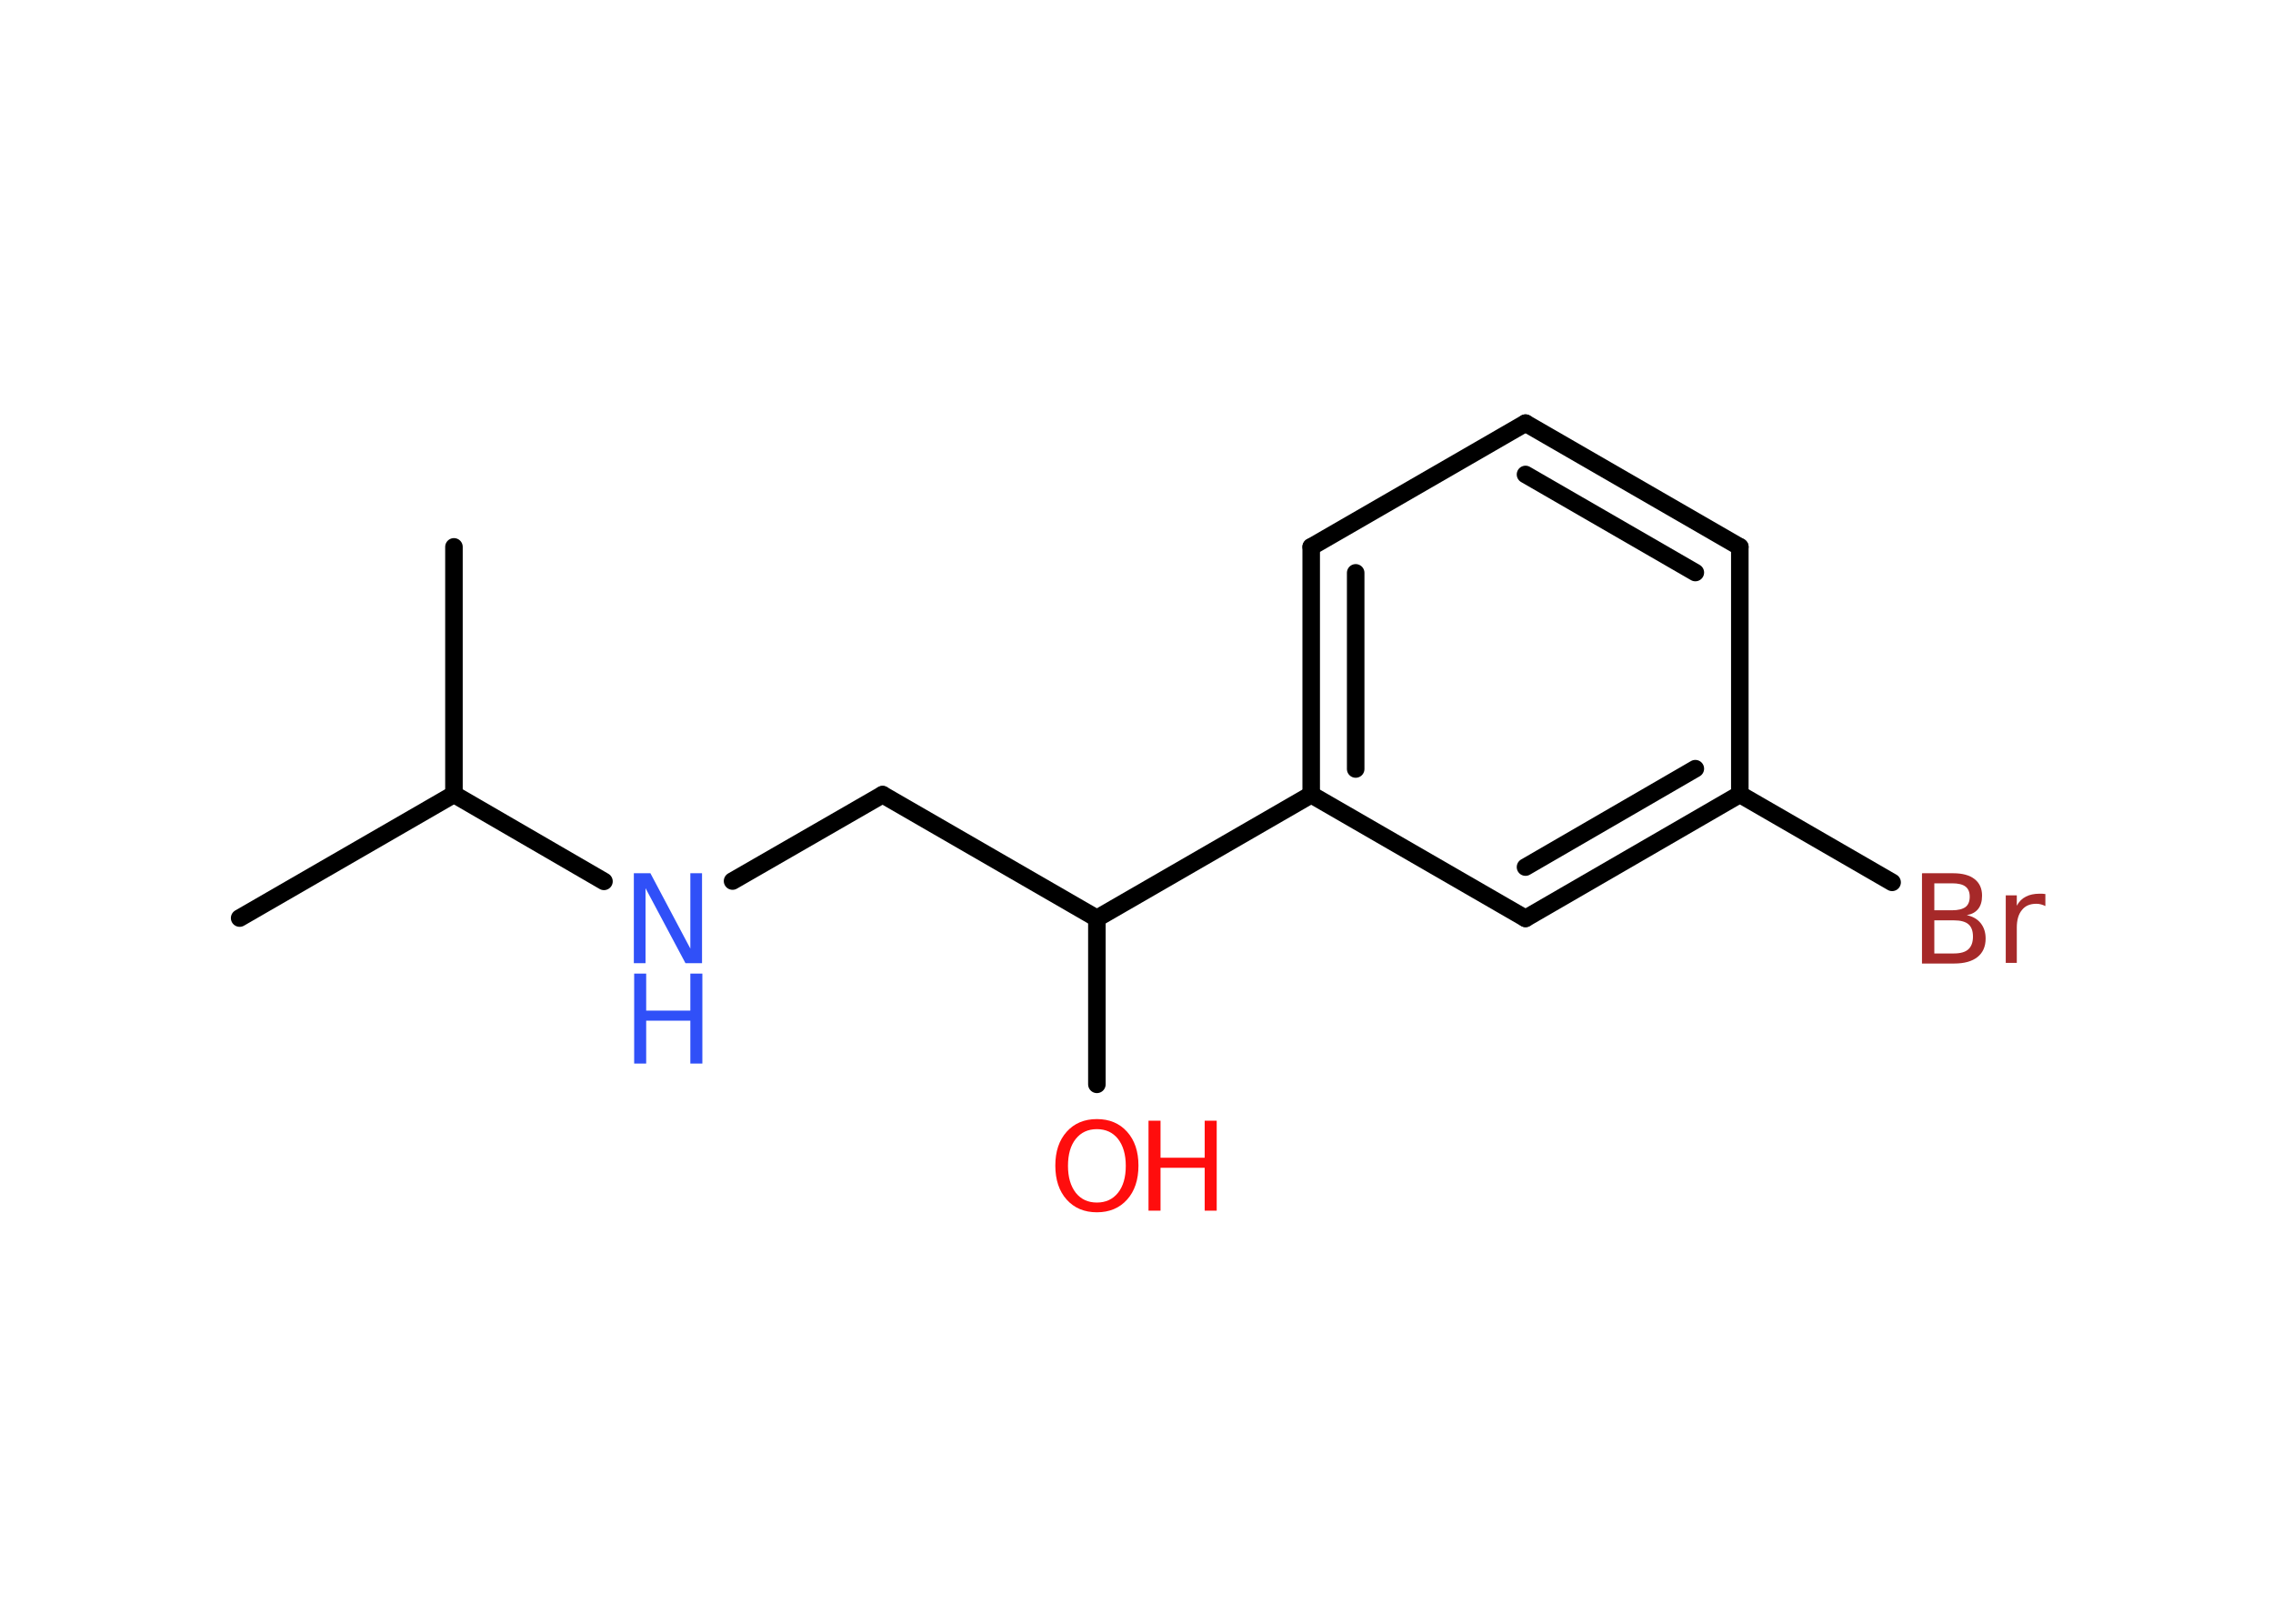 <?xml version='1.0' encoding='UTF-8'?>
<!DOCTYPE svg PUBLIC "-//W3C//DTD SVG 1.1//EN" "http://www.w3.org/Graphics/SVG/1.1/DTD/svg11.dtd">
<svg version='1.2' xmlns='http://www.w3.org/2000/svg' xmlns:xlink='http://www.w3.org/1999/xlink' width='70.0mm' height='50.0mm' viewBox='0 0 70.0 50.0'>
  <desc>Generated by the Chemistry Development Kit (http://github.com/cdk)</desc>
  <g stroke-linecap='round' stroke-linejoin='round' stroke='#000000' stroke-width='.54' fill='#FF0D0D'>
    <rect x='.0' y='.0' width='70.0' height='50.0' fill='#FFFFFF' stroke='none'/>
    <g id='mol1' class='mol'>
      <line id='mol1bnd1' class='bond' x1='7.38' y1='28.27' x2='13.98' y2='24.46'/>
      <line id='mol1bnd2' class='bond' x1='13.98' y1='24.46' x2='13.98' y2='16.84'/>
      <line id='mol1bnd3' class='bond' x1='13.98' y1='24.46' x2='18.6' y2='27.14'/>
      <line id='mol1bnd4' class='bond' x1='22.56' y1='27.13' x2='27.18' y2='24.47'/>
      <line id='mol1bnd5' class='bond' x1='27.18' y1='24.47' x2='33.78' y2='28.28'/>
      <line id='mol1bnd6' class='bond' x1='33.78' y1='28.28' x2='33.78' y2='33.39'/>
      <line id='mol1bnd7' class='bond' x1='33.78' y1='28.28' x2='40.38' y2='24.47'/>
      <g id='mol1bnd8' class='bond'>
        <line x1='40.38' y1='16.84' x2='40.38' y2='24.47'/>
        <line x1='41.75' y1='17.64' x2='41.75' y2='23.68'/>
      </g>
      <line id='mol1bnd9' class='bond' x1='40.38' y1='16.84' x2='46.98' y2='13.03'/>
      <g id='mol1bnd10' class='bond'>
        <line x1='53.58' y1='16.84' x2='46.98' y2='13.03'/>
        <line x1='52.21' y1='17.63' x2='46.98' y2='14.61'/>
      </g>
      <line id='mol1bnd11' class='bond' x1='53.58' y1='16.84' x2='53.58' y2='24.46'/>
      <line id='mol1bnd12' class='bond' x1='53.58' y1='24.46' x2='58.27' y2='27.17'/>
      <g id='mol1bnd13' class='bond'>
        <line x1='46.98' y1='28.28' x2='53.58' y2='24.46'/>
        <line x1='46.98' y1='26.7' x2='52.21' y2='23.67'/>
      </g>
      <line id='mol1bnd14' class='bond' x1='40.38' y1='24.47' x2='46.98' y2='28.28'/>
      <g id='mol1atm4' class='atom'>
        <path d='M19.53 26.89h.5l1.23 2.32v-2.32h.36v2.77h-.51l-1.23 -2.31v2.31h-.36v-2.77z' stroke='none' fill='#3050F8'/>
        <path d='M19.53 29.98h.37v1.14h1.36v-1.14h.37v2.77h-.37v-1.32h-1.36v1.32h-.37v-2.77z' stroke='none' fill='#3050F8'/>
      </g>
      <g id='mol1atm7' class='atom'>
        <path d='M33.78 34.77q-.41 .0 -.65 .3q-.24 .3 -.24 .83q.0 .52 .24 .83q.24 .3 .65 .3q.41 .0 .65 -.3q.24 -.3 .24 -.83q.0 -.52 -.24 -.83q-.24 -.3 -.65 -.3zM33.78 34.46q.58 .0 .93 .39q.35 .39 .35 1.04q.0 .66 -.35 1.05q-.35 .39 -.93 .39q-.58 .0 -.93 -.39q-.35 -.39 -.35 -1.05q.0 -.65 .35 -1.04q.35 -.39 .93 -.39z' stroke='none'/>
        <path d='M35.37 34.51h.37v1.14h1.36v-1.14h.37v2.77h-.37v-1.32h-1.36v1.32h-.37v-2.77z' stroke='none'/>
      </g>
      <path id='mol1atm13' class='atom' d='M59.57 28.34v1.02h.6q.31 .0 .45 -.13q.14 -.13 .14 -.39q.0 -.26 -.14 -.38q-.14 -.12 -.45 -.12h-.6zM59.57 27.2v.83h.55q.27 .0 .41 -.1q.13 -.1 .13 -.32q.0 -.21 -.13 -.31q-.13 -.1 -.41 -.1h-.55zM59.2 26.89h.95q.43 .0 .66 .18q.23 .18 .23 .51q.0 .26 -.12 .41q-.12 .15 -.35 .19q.28 .06 .43 .25q.15 .19 .15 .47q.0 .37 -.25 .57q-.25 .2 -.72 .2h-.99v-2.77zM62.99 27.9q-.06 -.03 -.13 -.05q-.07 -.02 -.15 -.02q-.29 .0 -.44 .19q-.16 .19 -.16 .54v1.09h-.34v-2.08h.34v.32q.1 -.19 .28 -.28q.17 -.09 .42 -.09q.04 .0 .08 .0q.04 .0 .1 .01v.35z' stroke='none' fill='#A62929'/>
    </g>
  </g>
</svg>
